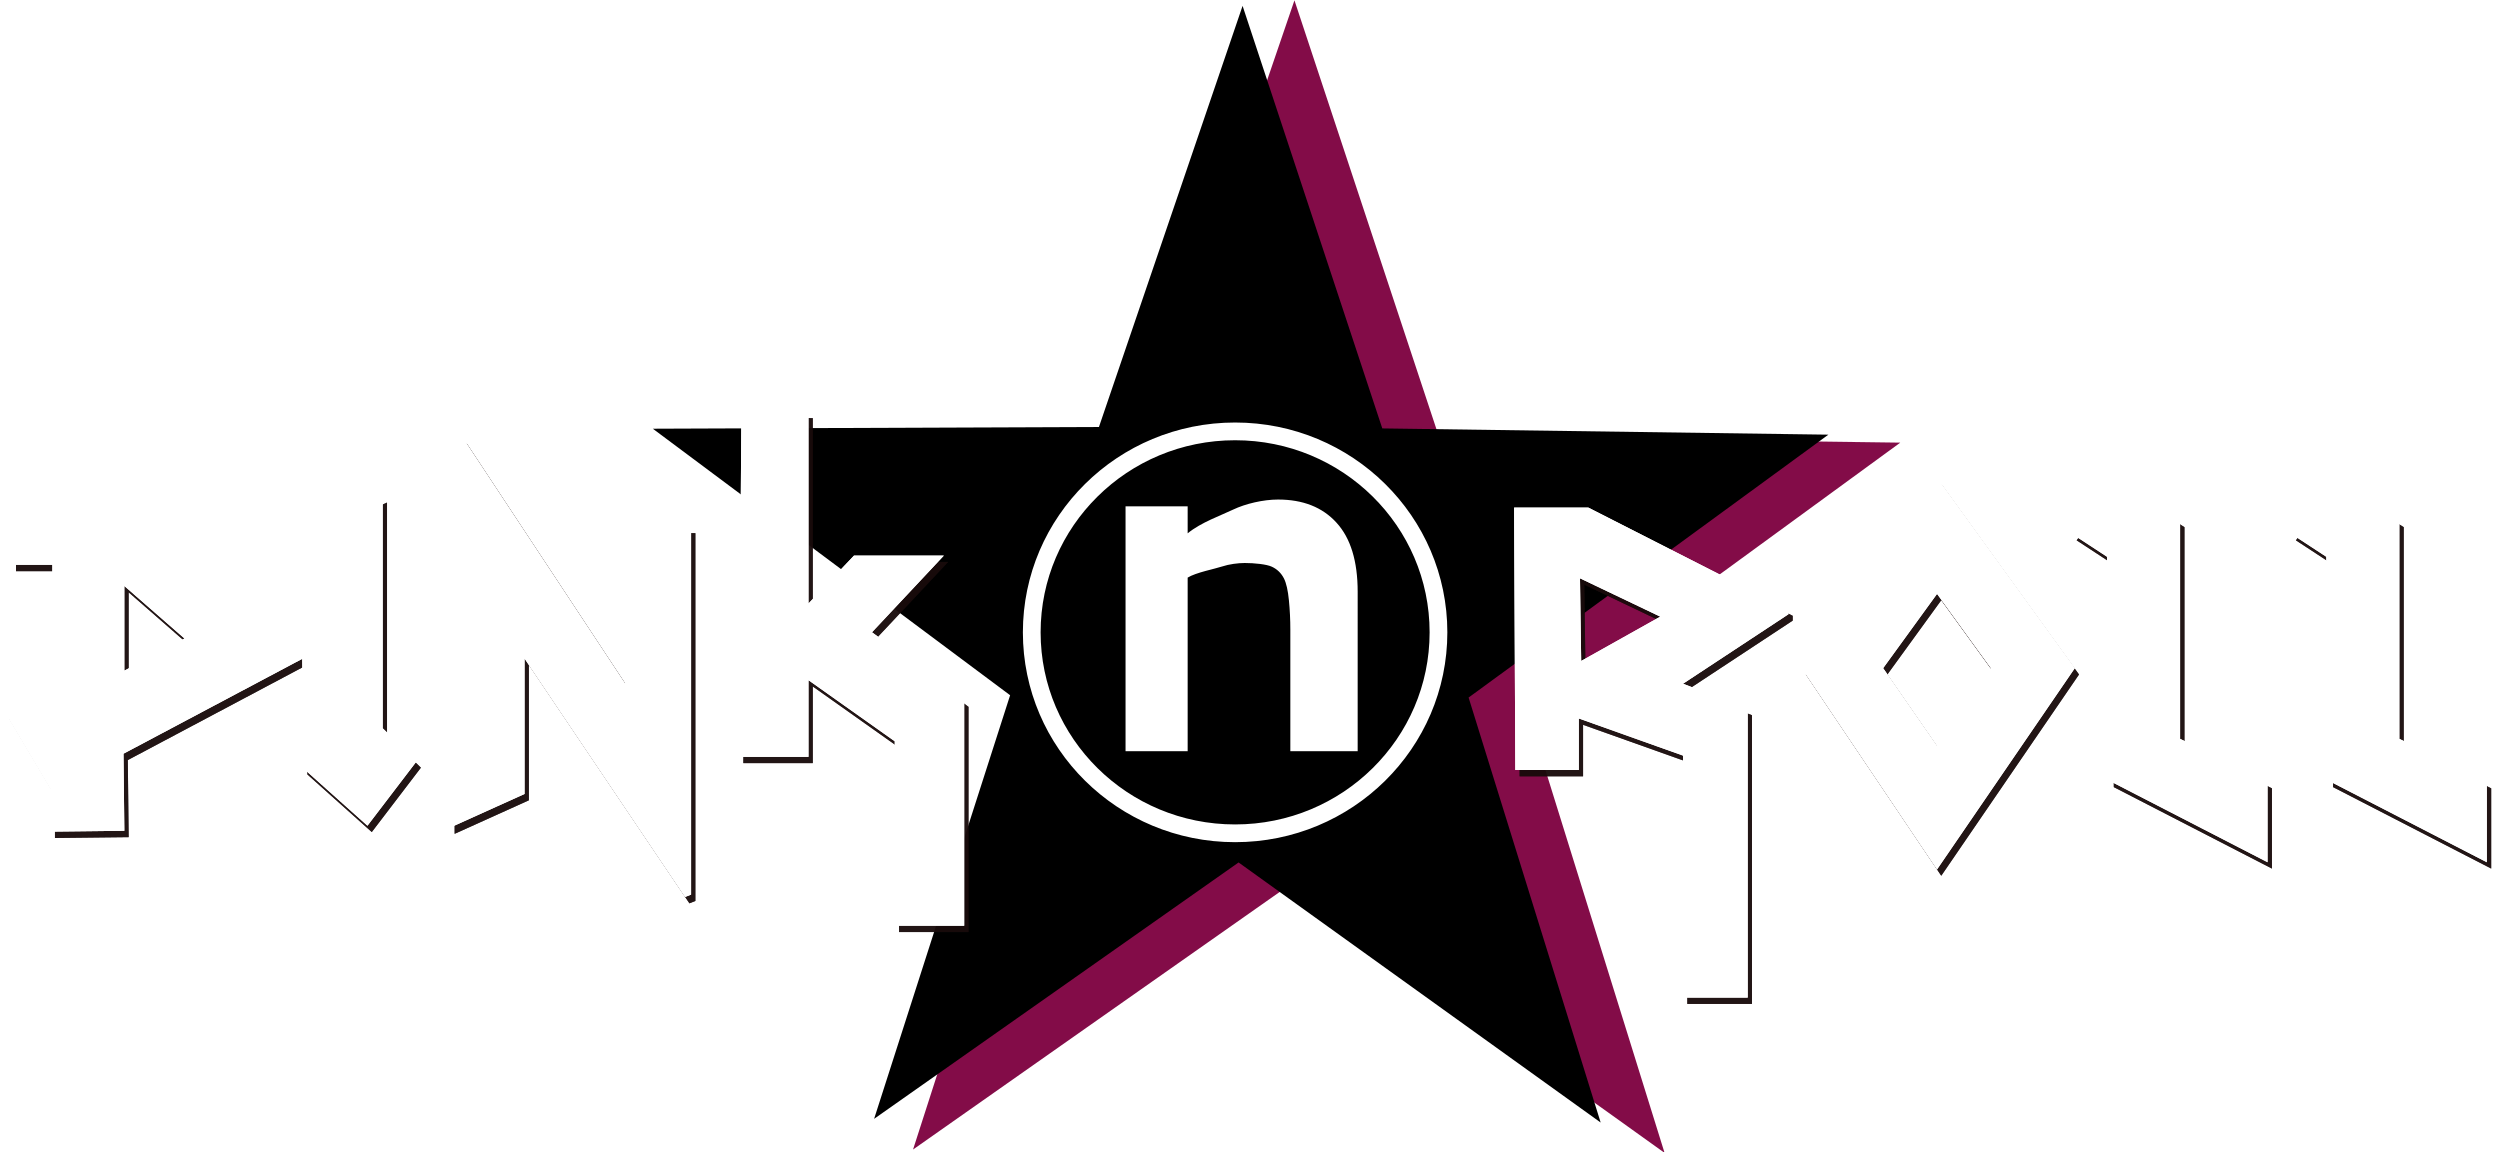 <svg width="211.67mm" height="97.574mm" version="1.1" viewBox="0 0 211.67 97.574" xmlns="http://www.w3.org/2000/svg">
 <defs>
  <filter id="o" x="-.022" y="-.027" width="1.045" height="1.054" color-interpolation-filters="sRGB">
   <feGaussianBlur stdDeviation="0.214"/>
  </filter>
  <filter id="p" x="-.038" y="-.02" width="1.077" height="1.04" color-interpolation-filters="sRGB">
   <feGaussianBlur stdDeviation="0.214"/>
  </filter>
  <filter id="q" x="-.041" y="-.018" width="1.082" height="1.036" color-interpolation-filters="sRGB">
   <feGaussianBlur stdDeviation="0.214"/>
  </filter>
  <filter id="r" x="-.034" y="-.019" width="1.067" height="1.038" color-interpolation-filters="sRGB">
   <feGaussianBlur stdDeviation="0.214"/>
  </filter>
  <filter id="s" x="-.034" y="-.024" width="1.067" height="1.047" color-interpolation-filters="sRGB">
   <feGaussianBlur stdDeviation="0.214"/>
  </filter>
  <filter id="t" x="-.047" y="-.024" width="1.094" height="1.048" color-interpolation-filters="sRGB">
   <feGaussianBlur stdDeviation="0.214"/>
  </filter>
  <filter id="u" x="-.047" y="-.024" width="1.094" height="1.048" color-interpolation-filters="sRGB">
   <feGaussianBlur stdDeviation="0.214"/>
  </filter>
  <filter id="v" x="-.022" y="-.027" width="1.045" height="1.054" color-interpolation-filters="sRGB">
   <feGaussianBlur stdDeviation="0.214"/>
  </filter>
  <filter id="w" x="-.038" y="-.02" width="1.077" height="1.04" color-interpolation-filters="sRGB">
   <feGaussianBlur stdDeviation="0.214"/>
  </filter>
  <filter id="x" x="-.041" y="-.018" width="1.082" height="1.036" color-interpolation-filters="sRGB">
   <feGaussianBlur stdDeviation="0.214"/>
  </filter>
  <filter id="y" x="-.034" y="-.019" width="1.067" height="1.038" color-interpolation-filters="sRGB">
   <feGaussianBlur stdDeviation="0.214"/>
  </filter>
  <filter id="z" x="-.034" y="-.024" width="1.067" height="1.047" color-interpolation-filters="sRGB">
   <feGaussianBlur stdDeviation="0.214"/>
  </filter>
  <filter id="aa" x="-.047" y="-.024" width="1.094" height="1.048" color-interpolation-filters="sRGB">
   <feGaussianBlur stdDeviation="0.214"/>
  </filter>
  <filter id="ab" x="-.047" y="-.024" width="1.094" height="1.048" color-interpolation-filters="sRGB">
   <feGaussianBlur stdDeviation="0.214"/>
  </filter>
 </defs>
 <g transform="matrix(1.518 0 0 1.518 -4.758 -1.581)">
  <path transform="matrix(1.33 .919 -.924 1.324 116.54 -261.7)" d="m89.456 173.62-5.438 14.934-4.653-15.196-15.883-0.557 13.015-9.121-4.379-15.278 12.697 9.559 13.177-8.886-5.168 15.029 12.523 9.786z" fill="#830c48"/>
 </g>
 <g transform="matrix(1.518 0 0 1.518 -4.758 -1.581)">
  <path transform="matrix(1.286 .891 -.893 1.282 112.22 -253.14)" d="m89.456 173.62-5.438 14.934-4.653-15.196-15.883-0.557 13.015-9.121-4.379-15.278 12.697 9.559 13.177-8.886-5.168 15.029 12.523 9.786z"/>
 </g>
 <g transform="matrix(1.518 0 0 1.518 -4.758 -1.581)" fill="#180b0b">
  <path d="m4.027 28.93v3.969h2.268v8.221h-2.646l2.551 4.3v2.362l4.111-0.047-0.048-4.3 9.969-5.292 0.047 6.095 3.591 3.213 2.74-3.591-1.89-1.843v-12.945l-4.394 1.984-0.048 6.095-9.591-8.221zm6.284 5.15 3.354 2.929-3.354 1.795z" filter="url(#o)" opacity=".89"/>
  <path d="m32.633 45.679v-7.55l8.954 13.297 0.334-0.134v-20.513h-3.675v8.753l-9.087-13.764v17.439l-0.668 0.267v4.076z" filter="url(#p)" opacity=".89"/>
  <path d="m44.594 43.607h3.875v-4.276l4.811 3.408v10.29h3.875v-12.562l-5.145-3.809 4.009-4.276h-5.011l-2.539 2.673v-10.691l-3.742-0.067z" filter="url(#q)" opacity=".89"/>
  <path d="m87.824 29.709 0.067 14.633h3.541v-2.873l5.813 2.071v13.497h3.608v-16.103l-3.608-1.403 5.88-3.875v-0.267l-11.159-5.68zm3.675 3.942 4.477 2.138-4.41 2.472z" filter="url(#r)" opacity=".89"/>
  <path d="m111.41 28.039-7.55 10.624 7.55 11.225 7.684-11.226zm0 6.481 3.006 4.143-3.006 4.343-3.007-4.343z" filter="url(#s)" opacity=".89"/>
  <path d="m120.9 32.449 0.134 12.495 8.82 4.544v-4.477l-4.878-2.405v-12.161l-3.742-2.339-2.272 3.074z" filter="url(#t)" opacity=".89"/>
  <path d="m133.13 32.449 0.134 12.495 8.82 4.544v-4.477l-4.878-2.405v-12.161l-3.742-2.339-2.272 3.074z" filter="url(#u)" opacity=".89"/>
  <path d="m4.027 28.93v3.969h2.268v8.221h-2.646l2.551 4.3v2.362l4.111-0.047-0.048-4.3 9.969-5.292 0.047 6.095 3.591 3.213 2.74-3.591-1.89-1.843v-12.945l-4.394 1.984-0.048 6.095-9.591-8.221zm6.284 5.15 3.354 2.929-3.354 1.795z" filter="url(#v)" opacity=".89"/>
  <path d="m32.633 45.679v-7.55l8.954 13.297 0.334-0.134v-20.513h-3.675v8.753l-9.087-13.764v17.439l-0.668 0.267v4.076z" filter="url(#w)" opacity=".89"/>
  <path d="m44.594 43.607h3.875v-4.276l4.811 3.408v10.29h3.875v-12.562l-5.145-3.809 4.009-4.276h-5.011l-2.539 2.673v-10.691l-3.742-0.067z" filter="url(#x)" opacity=".89"/>
  <path d="m87.824 29.709 0.067 14.633h3.541v-2.873l5.813 2.071v13.497h3.608v-16.103l-3.608-1.403 5.88-3.875v-0.267l-11.159-5.68zm3.675 3.942 4.477 2.138-4.41 2.472z" filter="url(#y)" opacity=".89"/>
  <path d="m111.41 28.039-7.55 10.624 7.55 11.225 7.684-11.226zm0 6.481 3.006 4.143-3.006 4.343-3.007-4.343z" filter="url(#z)" opacity=".89"/>
  <path d="m120.9 32.449 0.134 12.495 8.82 4.544v-4.477l-4.878-2.405v-12.161l-3.742-2.339-2.272 3.074z" filter="url(#aa)" opacity=".89"/>
  <path d="m133.13 32.449 0.134 12.495 8.82 4.544v-4.477l-4.878-2.405v-12.161l-3.742-2.339-2.272 3.074z" filter="url(#ab)" opacity=".89"/>
 </g>
 <g transform="matrix(1.518 0 0 1.518 -29.023 -221.82)" fill="#fff">
  <path d="m19.771 173.66v3.969h2.268v8.221h-2.646l2.551 4.3v2.362l4.111-0.047-0.048-4.3 9.969-5.292 0.047 6.095 3.591 3.213 2.74-3.591-1.89-1.843v-12.945l-4.394 1.984-0.048 6.095-9.591-8.221zm6.284 5.15 3.354 2.929-3.354 1.795z"/>
  <path d="m48.377 190.41v-7.55l8.954 13.297 0.334-0.134v-20.513h-3.675v8.753l-9.087-13.764v17.439l-0.668 0.267v4.076z"/>
  <path d="m60.338 188.34h3.875v-4.276l4.811 3.408v10.29h3.875v-12.562l-5.145-3.809 4.009-4.276h-5.011l-2.539 2.673v-10.691l-3.742-0.067z"/>
  <path d="m103.57 174.44 0.067 14.633h3.541v-2.873l5.813 2.071v13.497h3.608v-16.103l-3.608-1.403 5.88-3.875v-0.267l-11.158-5.68zm3.675 3.942 4.477 2.138-4.41 2.472z"/>
  <path d="m127.16 172.77-7.55 10.624 7.55 11.225 7.684-11.226zm0 6.481 3.006 4.143-3.006 4.343-3.007-4.343z"/>
  <path d="m136.64 177.18 0.134 12.495 8.82 4.544v-4.477l-4.878-2.405v-12.161l-3.742-2.339-2.272 3.074z"/>
  <path d="m148.87 177.18 0.134 12.495 8.82 4.544v-4.477l-4.878-2.405v-12.161l-3.742-2.339-2.272 3.074z"/>
  <path d="m19.771 173.66v3.969h2.268v8.221h-2.646l2.551 4.3v2.362l4.111-0.047-0.048-4.3 9.969-5.292 0.047 6.095 3.591 3.213 2.74-3.591-1.89-1.843v-12.945l-4.394 1.984-0.048 6.095-9.591-8.221zm6.284 5.15 3.354 2.929-3.354 1.795z"/>
  <path d="m48.377 190.41v-7.55l8.954 13.297 0.334-0.134v-20.513h-3.675v8.753l-9.087-13.764v17.439l-0.668 0.267v4.076z"/>
  <path d="m60.338 188.34h3.875v-4.276l4.811 3.408v10.29h3.875v-12.562l-5.145-3.809 4.009-4.276h-5.011l-2.539 2.673v-10.691l-3.742-0.067z"/>
  <path d="m103.57 174.44 0.067 14.633h3.541v-2.873l5.813 2.071v13.497h3.608v-16.103l-3.608-1.403 5.88-3.875v-0.267l-11.158-5.68zm3.675 3.942 4.477 2.138-4.41 2.472z"/>
  <path d="m127.16 172.77-7.55 10.624 7.55 11.225 7.684-11.226zm0 6.481 3.006 4.143-3.006 4.343-3.007-4.343z"/>
  <path d="m136.64 177.18 0.134 12.495 8.82 4.544v-4.477l-4.878-2.405v-12.161l-3.742-2.339-2.272 3.074z"/>
  <path d="m148.87 177.18 0.134 12.495 8.82 4.544v-4.477l-4.878-2.405v-12.161l-3.742-2.339-2.272 3.074z"/>
 </g>
 <g transform="matrix(1.518 0 0 1.518 -4.758 -1.581)">
  <ellipse cx="72.024" cy="36.311" rx="11.343" ry="11.209" fill="none" stroke="#fff" stroke-width=".989"/>
  <g transform="scale(.971 1.029)" fill="#fff" style="font-feature-settings:normal;font-variant-caps:normal;font-variant-ligatures:normal;font-variant-numeric:normal" aria-label="n">
   <path d="m81.215 41.731h-3.868l1.37e-4 -6.585c1.1e-5 -0.536-0.027-1.068-0.082-1.596-0.055-0.536-0.15-0.93-0.284-1.182-0.158-0.292-0.39-0.504-0.697-0.638-0.299-0.134-1.012-0.201-1.555-0.201-0.386 0-0.902 0.063-1.304 0.189-0.394 0.126-1.511 0.327-1.976 0.603v9.41l-3.568 9.3e-5v-13.275h3.568v1.465c0.757-0.591 1.926-0.975 2.619-1.29 0.701-0.315 1.721-0.542 2.572-0.542 1.434 0 2.553 0.418 3.357 1.253 0.812 0.835 1.218 2.084 1.218 3.747z" fill="#fff" stroke-width=".347"/>
  </g>
 </g>
</svg>
